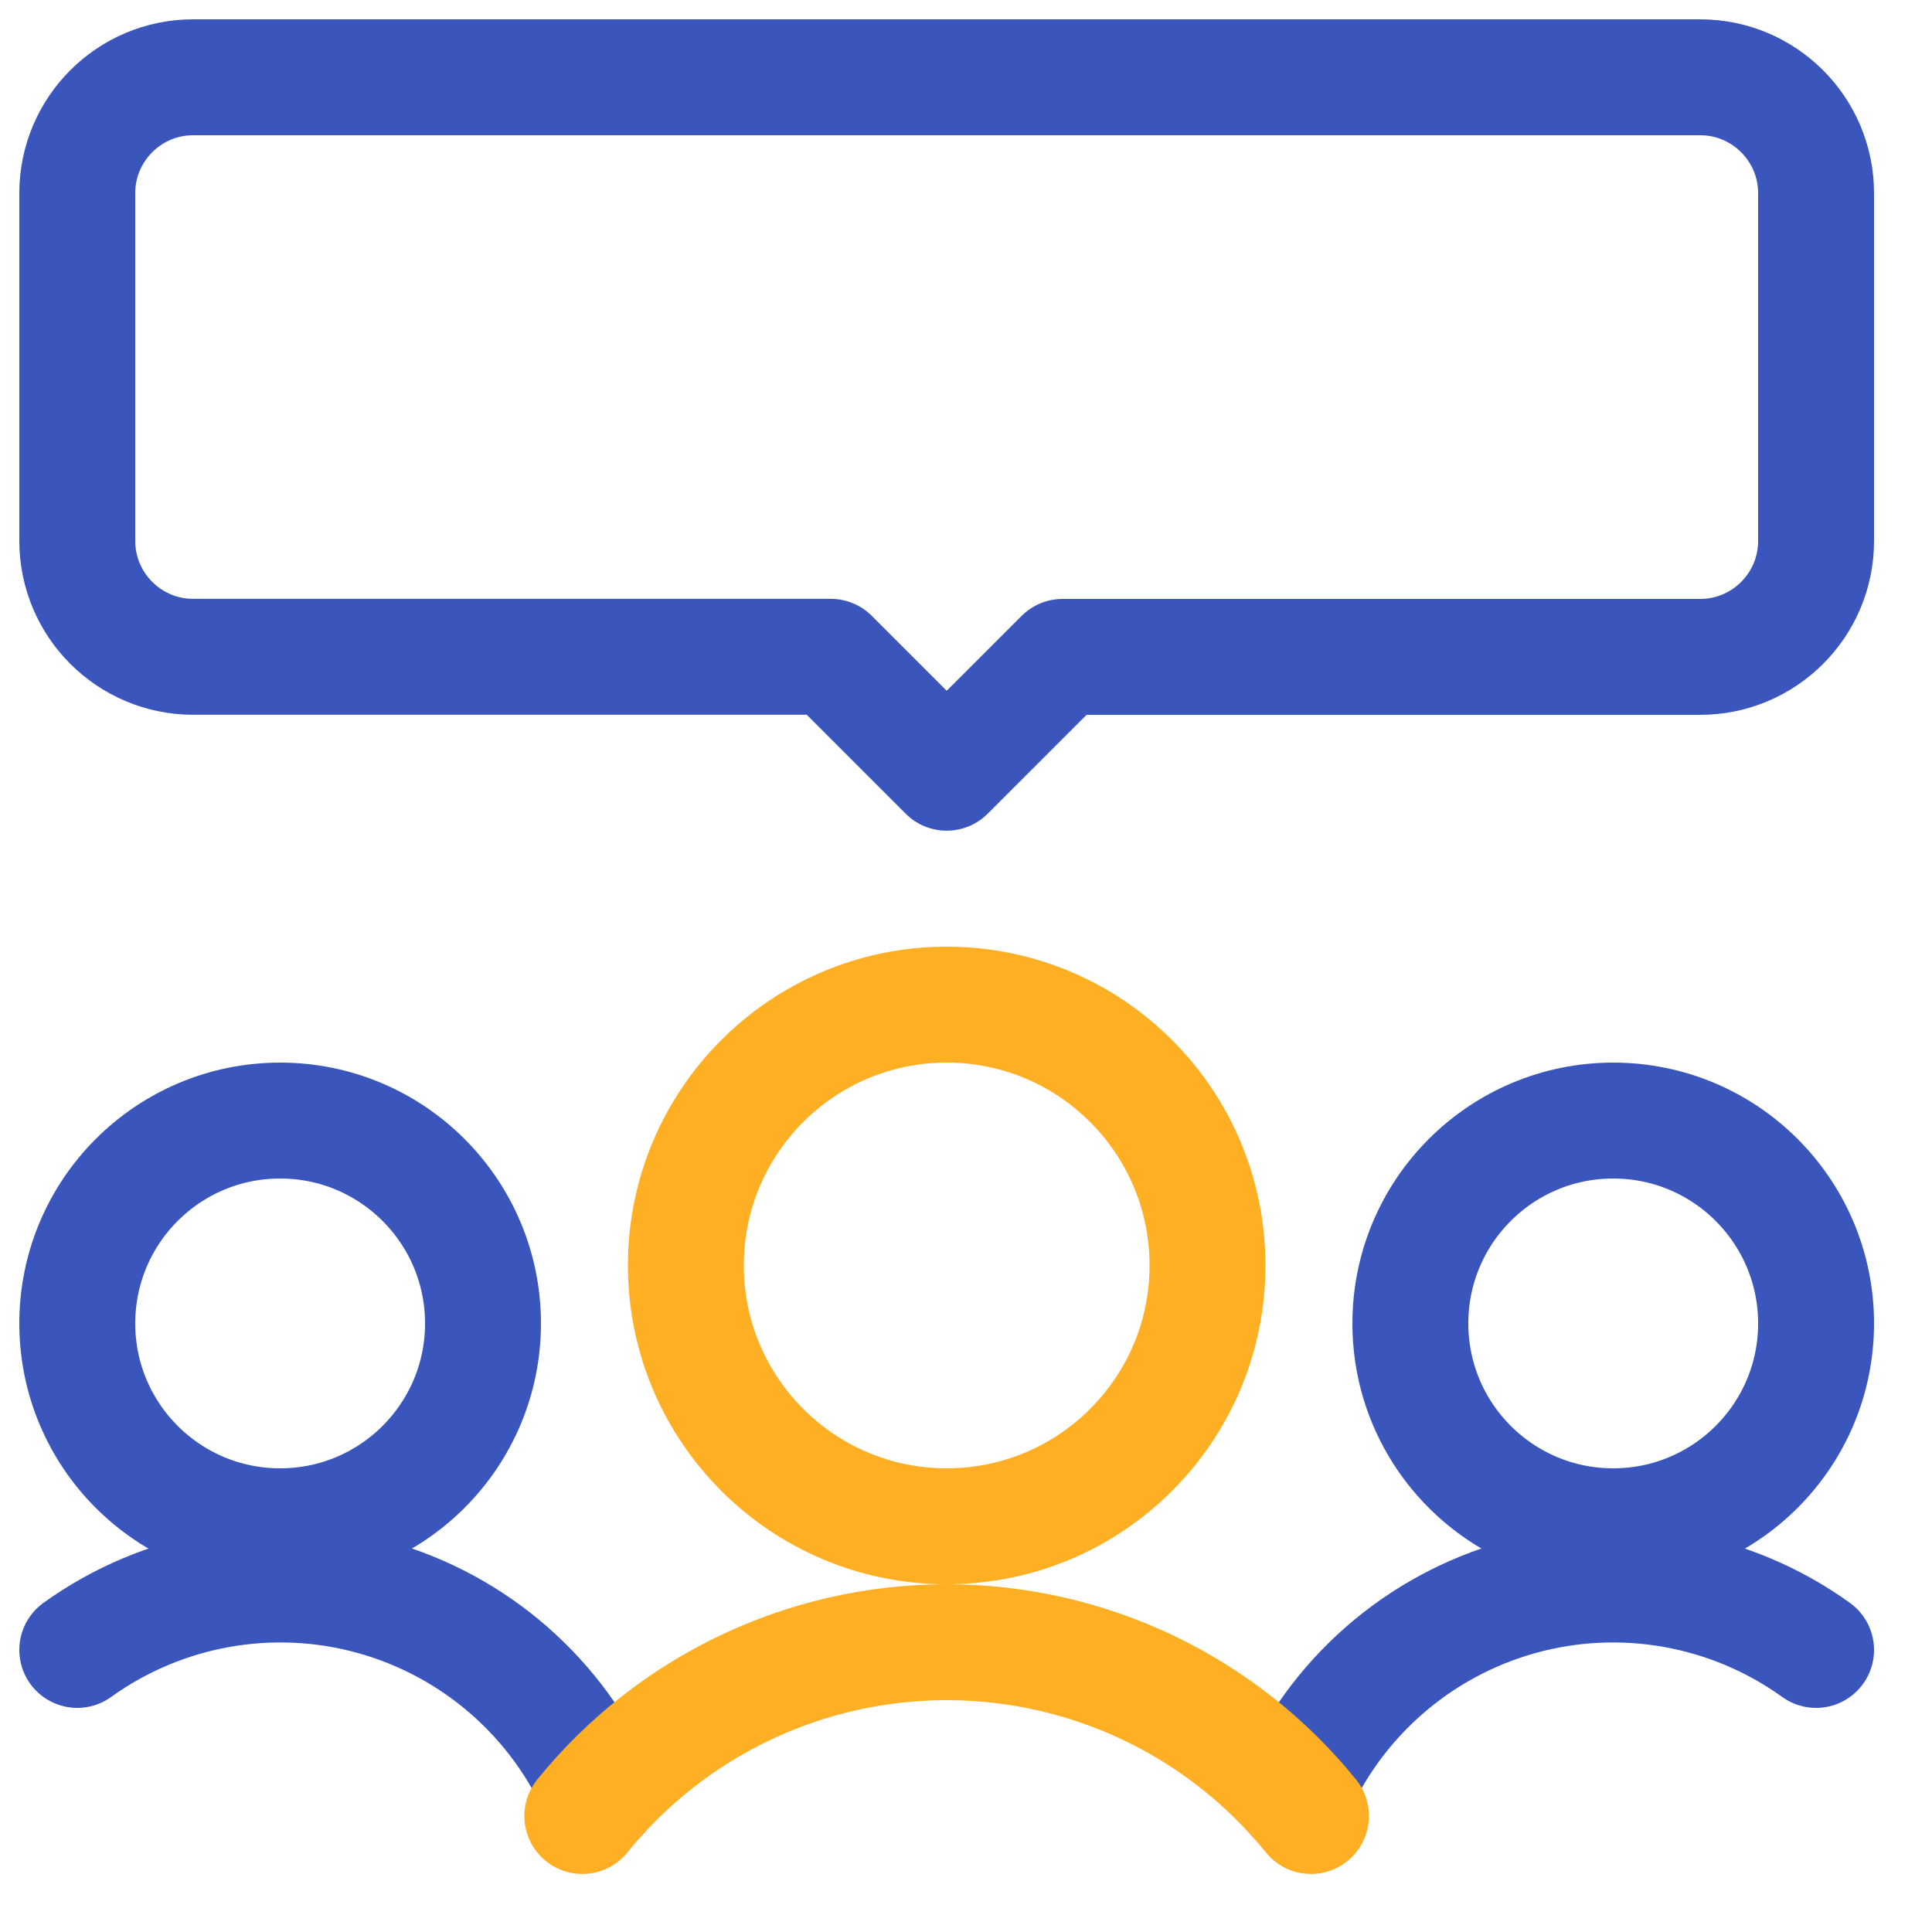 <?xml version="1.0" encoding="UTF-8"?>
<svg width="25px" height="25px" viewBox="0 0 25 25" version="1.1" xmlns="http://www.w3.org/2000/svg" xmlns:xlink="http://www.w3.org/1999/xlink">
    <title>Regular</title>
    <g id="New" stroke="none" stroke-width="1" fill="none" fill-rule="evenodd" stroke-linecap="round" stroke-linejoin="round">
        <g id="Solutions-dropdown" transform="translate(-279, -132)" stroke-width="1.5">
            <g id="Regular" transform="translate(280, 133)">
                <path d="M21,7.5 L12.75,7.5 L11.25,8.999 L9.75,7.499 L1.5,7.499 C0.672,7.499 0,6.827 0,5.999 L0,1.5 C0,0.672 0.672,0 1.5,0 L21,0 C21.828,0 22.5,0.672 22.5,1.5 L22.5,6 C22.5,6.828 21.828,7.5 21,7.5 Z" id="Shape" stroke="#3A56BC"></path>
                <circle id="Oval" stroke="#3A56BC" cx="2.625" cy="16.125" r="2.625"></circle>
                <path d="M6.764,22.233 C6.227,20.978 5.149,20.035 3.834,19.668 C2.519,19.302 1.108,19.553 0,20.35" id="Shape" stroke="#3A56BC"></path>
                <circle id="Oval" stroke="#3A56BC" cx="19.875" cy="16.125" r="2.625"></circle>
                <path d="M15.736,22.233 C16.273,20.978 17.351,20.035 18.666,19.668 C19.981,19.302 21.392,19.553 22.5,20.35" id="Shape" stroke="#3A56BC"></path>
                <circle id="Oval" stroke="#FFAF24" cx="11.25" cy="15.375" r="3.375"></circle>
                <path d="M15.964,22.499 C14.812,21.076 13.08,20.25 11.249,20.25 C9.419,20.25 7.687,21.076 6.535,22.499" id="Shape" stroke="#FFAF24"></path>
            </g>
        </g>
    </g>
</svg>